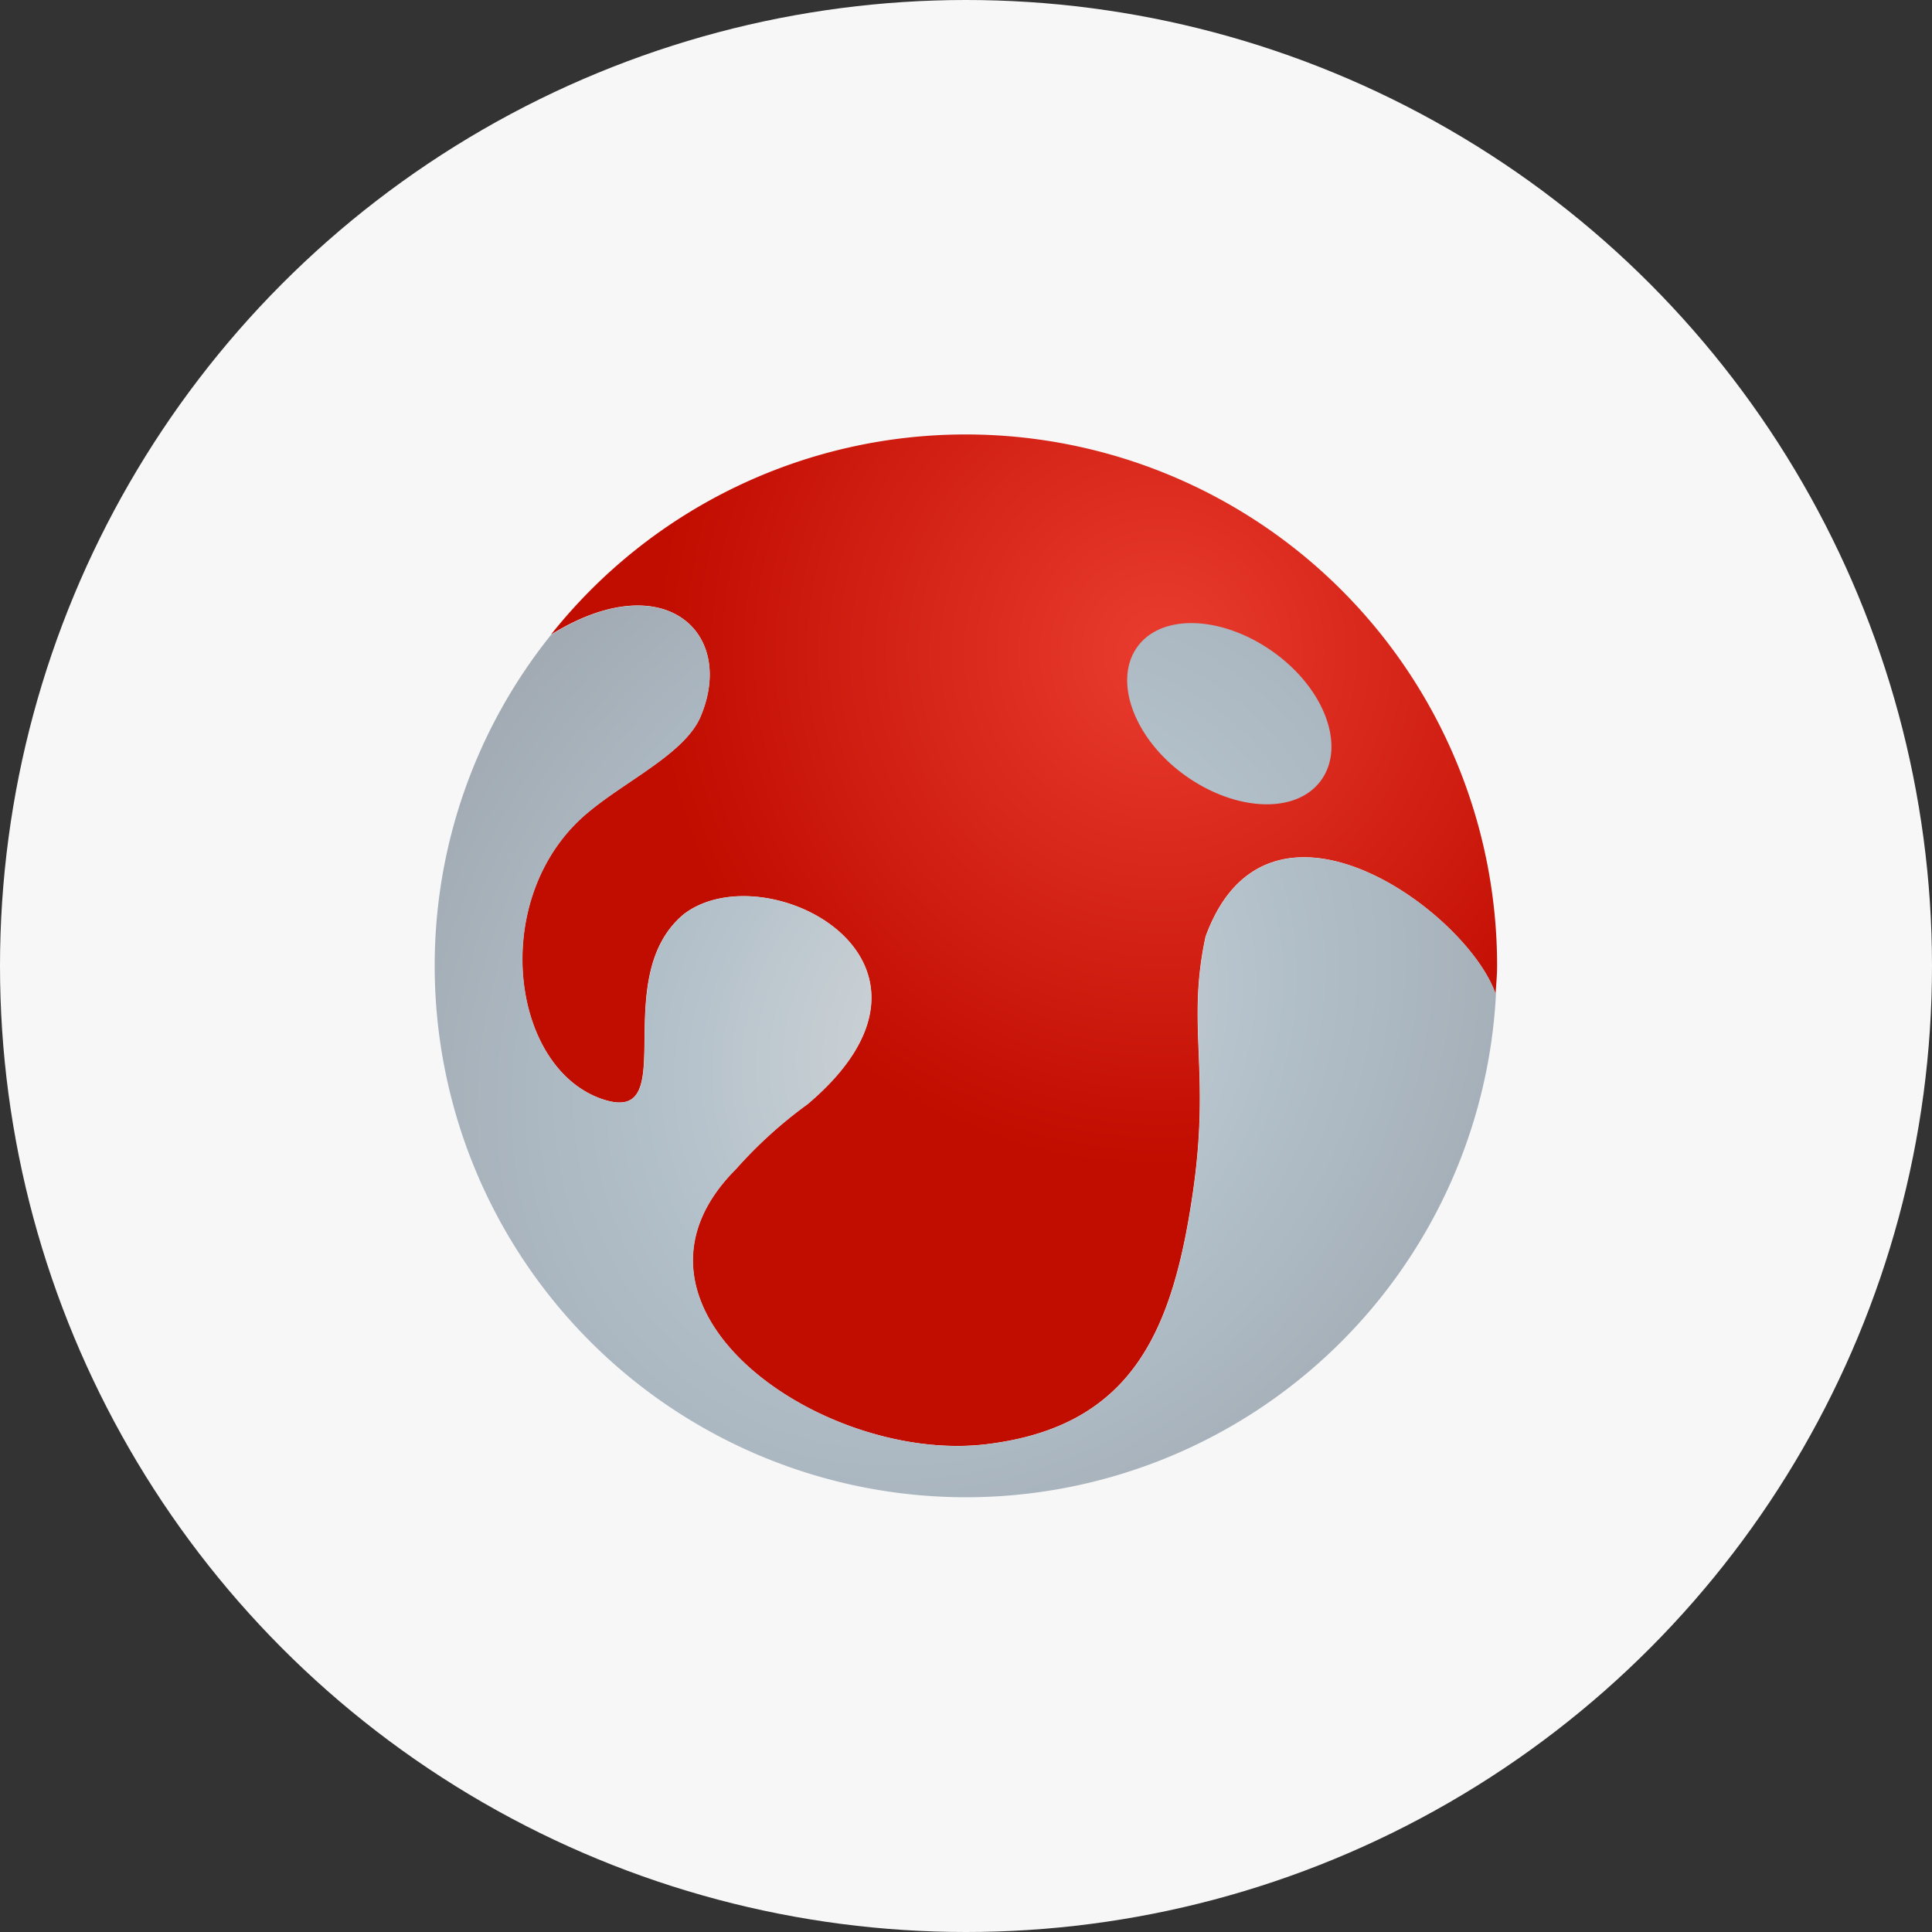 <svg xmlns="http://www.w3.org/2000/svg" xmlns:xlink="http://www.w3.org/1999/xlink" width="40" height="40" viewBox="0 0 40 40">
  <rect x="0" y="0" width="40" height="40" fill="#333333" stroke="none"/>
  <defs>
    <radialGradient id="radial-gradient" cx="0.665" cy="0.213" r="0.5" gradientUnits="objectBoundingBox">
      <stop offset="0" stop-color="#e93c2f"/>
      <stop offset="1" stop-color="#c10c00"/>
    </radialGradient>
    <radialGradient id="radial-gradient-2" cx="0.5" cy="0.5" r="0.731" gradientTransform="matrix(-0.419, 0.908, -0.725, -0.335, 1.072, 0.213)" gradientUnits="objectBoundingBox">
      <stop offset="0" stop-color="#d3d7d9"/>
      <stop offset="0.498" stop-color="#b1bfc9"/>
      <stop offset="1" stop-color="#a0a8b1"/>
    </radialGradient>
  </defs>
  <g id="bank_logo_280" transform="translate(-302 -254)">
    <circle id="area" cx="20" cy="20" r="20" transform="translate(302 254)" fill="#f7f7f7"/>
    <path id="Path_122" data-name="Path 122" d="M-426.5,281.025c-.349.851-1.806,1.446-2.577,2.218-1.782,1.783-1.306,5.083.531,5.715,1.692.576.092-2.492,1.692-3.826,1.694-1.3,6.064.971,2.563,3.932a9.183,9.183,0,0,0-1.479,1.34c-2.868,2.867,1.783,6.117,5.19,5.7,3.017-.368,3.845-2.348,4.262-5.171.38-2.569-.133-3.467.268-5.335,1.283-3.538,5.42-.526,6.005,1.191.012-.2.032-.389.032-.59a11,11,0,0,0-11-11,10.965,10.965,0,0,0-8.589,4.144C-427.28,277.9-425.773,279.281-426.5,281.025Z" transform="translate(743.009 -12.204)" fill="url(#radial-gradient)"/>
    <path id="Path_123" data-name="Path 123" d="M-416.046,285.6c-.4,1.868.112,2.766-.268,5.335-.417,2.823-1.245,4.8-4.262,5.171-3.407.415-8.058-2.835-5.19-5.7a9.183,9.183,0,0,1,1.479-1.34c3.5-2.961-.869-5.232-2.563-3.932-1.6,1.334,0,4.4-1.692,3.826-1.837-.632-2.313-3.932-.531-5.715.771-.772,2.228-1.367,2.577-2.218.723-1.744-.784-3.127-3.106-1.677a10.931,10.931,0,0,0-2.407,6.853,11,11,0,0,0,11,11,10.989,10.989,0,0,0,10.972-10.411C-410.626,285.074-414.763,282.062-416.046,285.6Zm-.431-3.345c1.052.756,2.315.81,2.823.1s.067-1.892-.985-2.647-2.319-.813-2.824-.109S-417.526,281.5-416.477,282.255Z" transform="translate(743.009 -12.204)" fill="url(#radial-gradient-2)"/>
  </g>
</svg>
